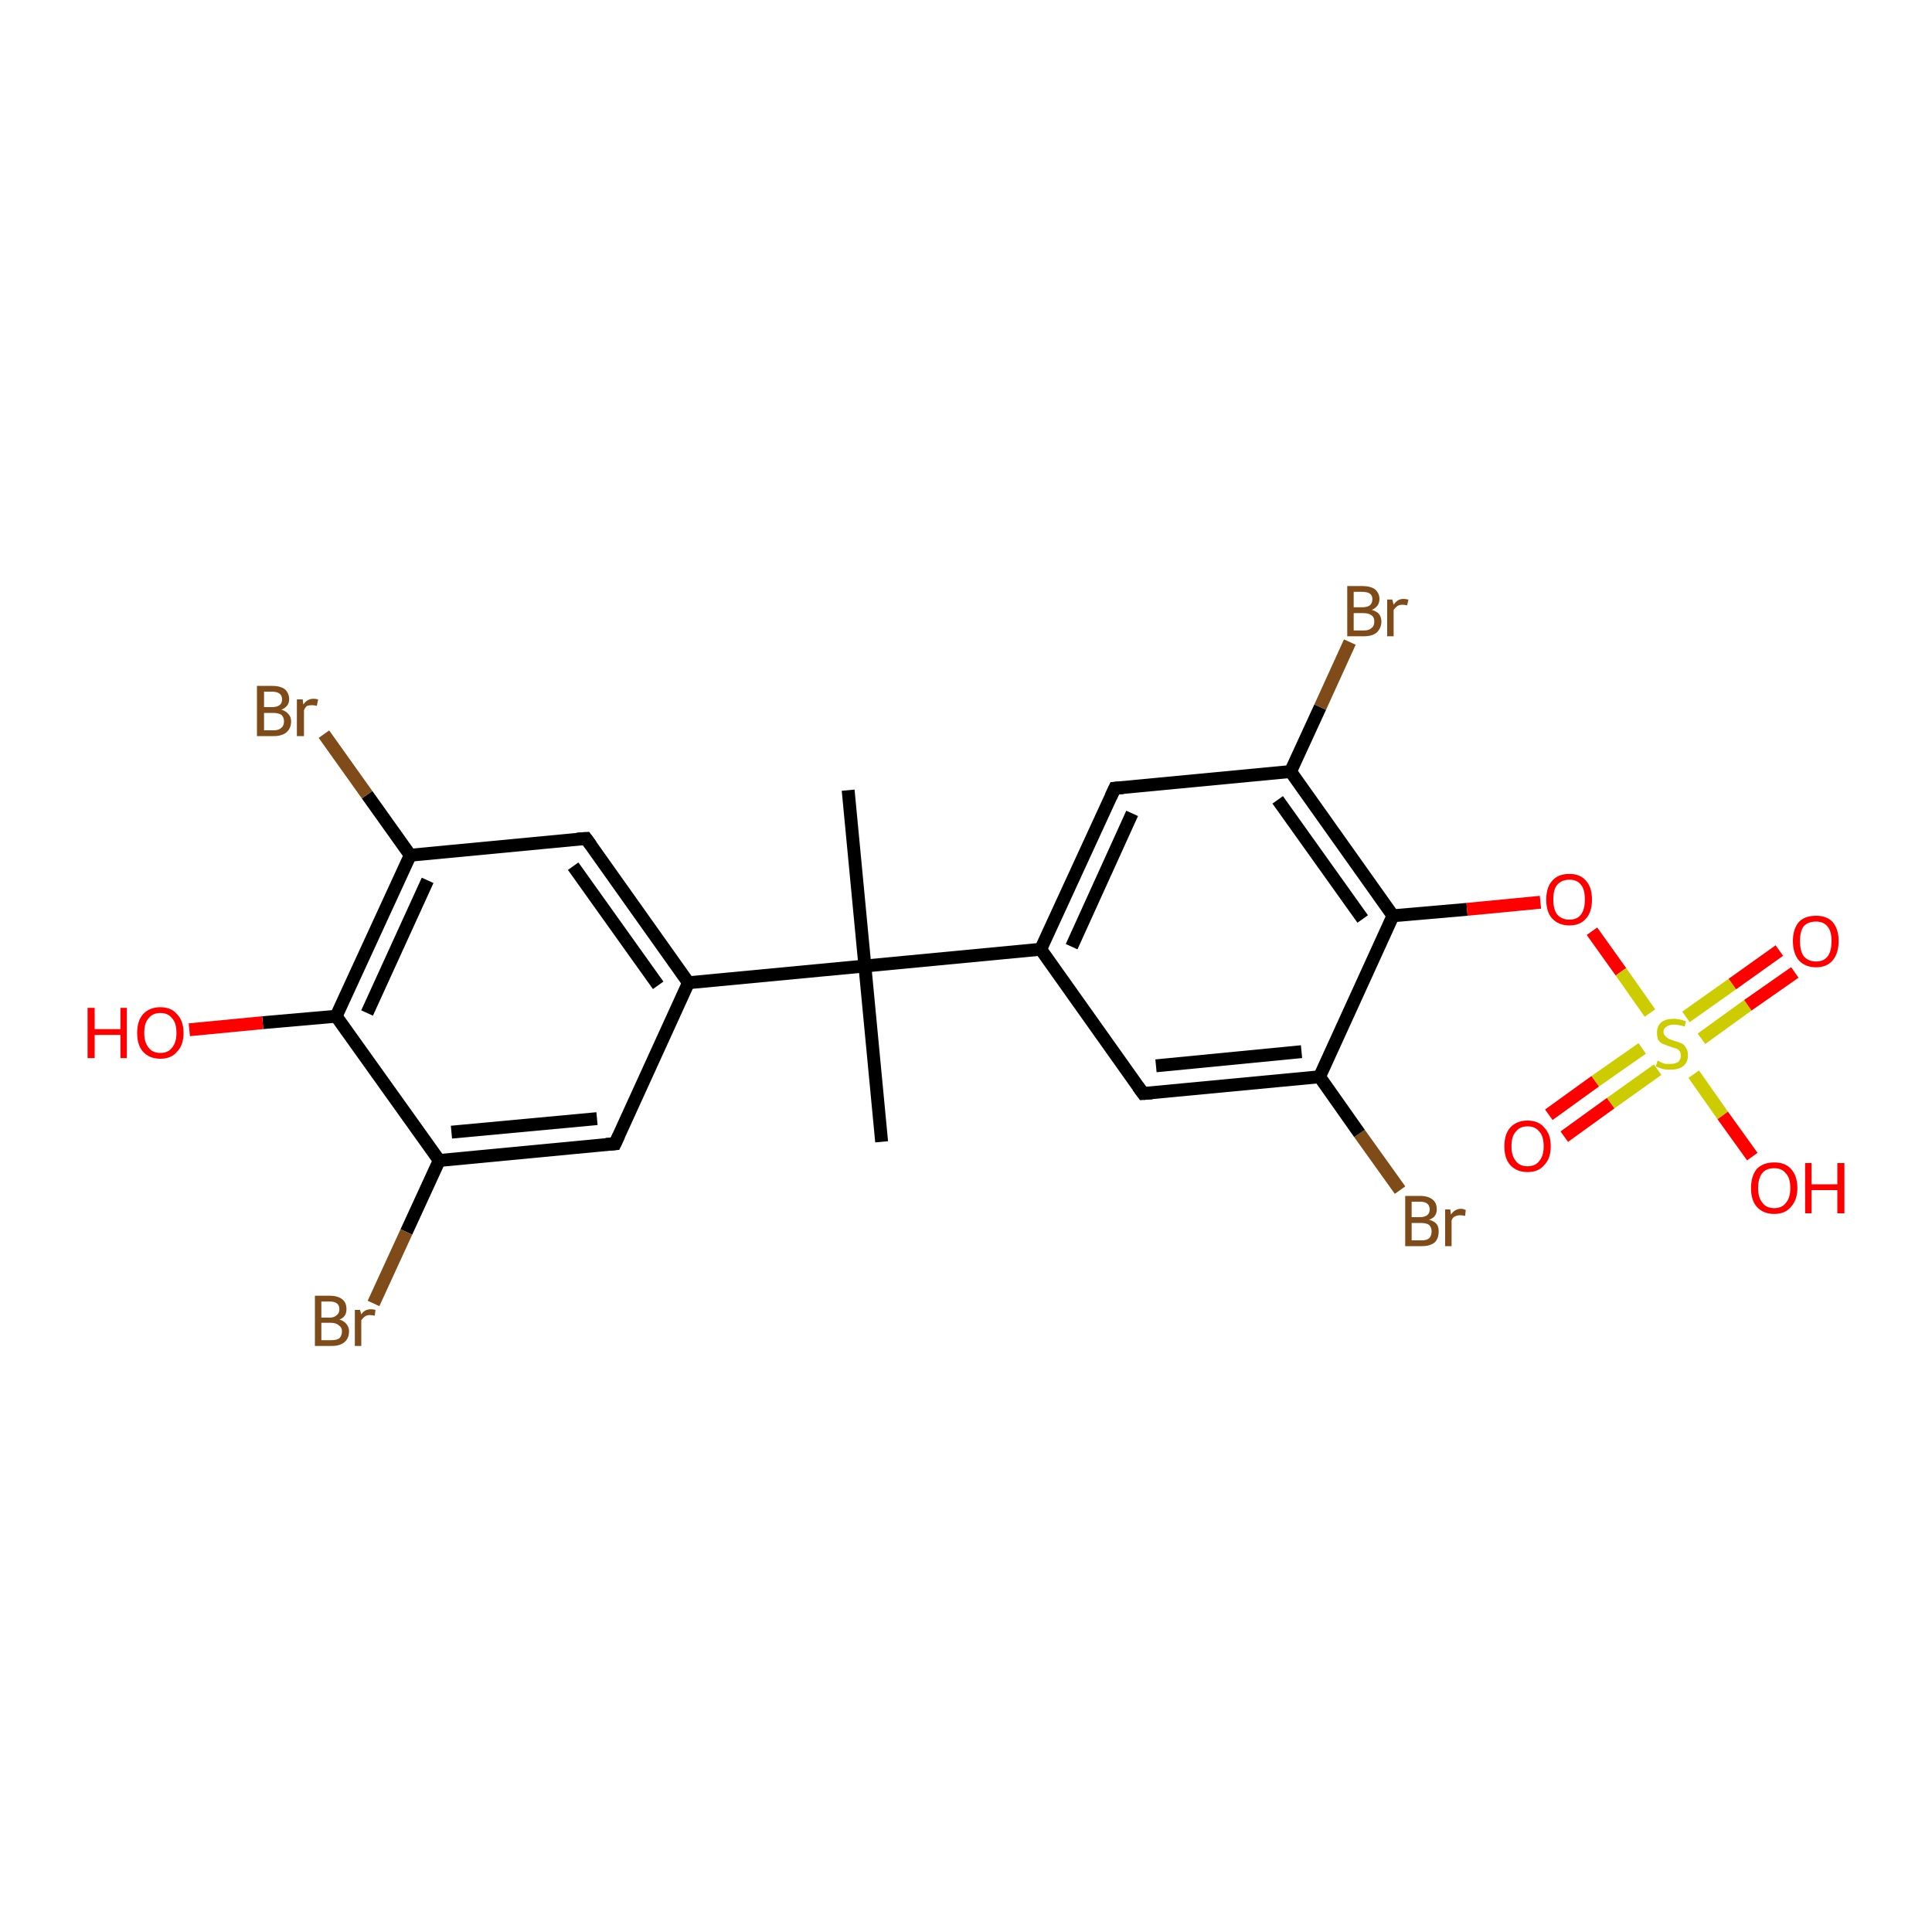<?xml version='1.0' encoding='iso-8859-1'?>
<svg version='1.1' baseProfile='full'
              xmlns='http://www.w3.org/2000/svg'
                      xmlns:rdkit='http://www.rdkit.org/xml'
                      xmlns:xlink='http://www.w3.org/1999/xlink'
                  xml:space='preserve'
width='300px' height='300px' viewBox='0 0 300 300'>
<!-- END OF HEADER -->
<rect style='opacity:1.0;fill:#FFFFFF;stroke:none' width='300.0' height='300.0' x='0.0' y='0.0'> </rect>
<path class='bond-0 atom-0 atom-1' d='M 217.4,184.8 L 211.1,176.0' style='fill:none;fill-rule:evenodd;stroke:#7F4C19;stroke-width:2.0px;stroke-linecap:butt;stroke-linejoin:miter;stroke-opacity:1' />
<path class='bond-0 atom-0 atom-1' d='M 211.1,176.0 L 204.9,167.2' style='fill:none;fill-rule:evenodd;stroke:#000000;stroke-width:2.0px;stroke-linecap:butt;stroke-linejoin:miter;stroke-opacity:1' />
<path class='bond-1 atom-1 atom-2' d='M 204.9,167.2 L 177.5,169.8' style='fill:none;fill-rule:evenodd;stroke:#000000;stroke-width:2.0px;stroke-linecap:butt;stroke-linejoin:miter;stroke-opacity:1' />
<path class='bond-1 atom-1 atom-2' d='M 202.1,163.3 L 179.5,165.5' style='fill:none;fill-rule:evenodd;stroke:#000000;stroke-width:2.0px;stroke-linecap:butt;stroke-linejoin:miter;stroke-opacity:1' />
<path class='bond-2 atom-2 atom-3' d='M 177.5,169.8 L 161.6,147.4' style='fill:none;fill-rule:evenodd;stroke:#000000;stroke-width:2.0px;stroke-linecap:butt;stroke-linejoin:miter;stroke-opacity:1' />
<path class='bond-3 atom-3 atom-4' d='M 161.6,147.4 L 173.1,122.4' style='fill:none;fill-rule:evenodd;stroke:#000000;stroke-width:2.0px;stroke-linecap:butt;stroke-linejoin:miter;stroke-opacity:1' />
<path class='bond-3 atom-3 atom-4' d='M 166.4,147.0 L 175.8,126.3' style='fill:none;fill-rule:evenodd;stroke:#000000;stroke-width:2.0px;stroke-linecap:butt;stroke-linejoin:miter;stroke-opacity:1' />
<path class='bond-4 atom-4 atom-5' d='M 173.1,122.4 L 200.4,119.8' style='fill:none;fill-rule:evenodd;stroke:#000000;stroke-width:2.0px;stroke-linecap:butt;stroke-linejoin:miter;stroke-opacity:1' />
<path class='bond-5 atom-5 atom-6' d='M 200.4,119.8 L 205.0,109.8' style='fill:none;fill-rule:evenodd;stroke:#000000;stroke-width:2.0px;stroke-linecap:butt;stroke-linejoin:miter;stroke-opacity:1' />
<path class='bond-5 atom-5 atom-6' d='M 205.0,109.8 L 209.6,99.7' style='fill:none;fill-rule:evenodd;stroke:#7F4C19;stroke-width:2.0px;stroke-linecap:butt;stroke-linejoin:miter;stroke-opacity:1' />
<path class='bond-6 atom-5 atom-7' d='M 200.4,119.8 L 216.3,142.2' style='fill:none;fill-rule:evenodd;stroke:#000000;stroke-width:2.0px;stroke-linecap:butt;stroke-linejoin:miter;stroke-opacity:1' />
<path class='bond-6 atom-5 atom-7' d='M 198.4,124.2 L 211.6,142.7' style='fill:none;fill-rule:evenodd;stroke:#000000;stroke-width:2.0px;stroke-linecap:butt;stroke-linejoin:miter;stroke-opacity:1' />
<path class='bond-7 atom-7 atom-8' d='M 216.3,142.2 L 227.8,141.2' style='fill:none;fill-rule:evenodd;stroke:#000000;stroke-width:2.0px;stroke-linecap:butt;stroke-linejoin:miter;stroke-opacity:1' />
<path class='bond-7 atom-7 atom-8' d='M 227.8,141.2 L 239.2,140.1' style='fill:none;fill-rule:evenodd;stroke:#FF0000;stroke-width:2.0px;stroke-linecap:butt;stroke-linejoin:miter;stroke-opacity:1' />
<path class='bond-8 atom-8 atom-9' d='M 247.2,144.6 L 251.7,150.9' style='fill:none;fill-rule:evenodd;stroke:#FF0000;stroke-width:2.0px;stroke-linecap:butt;stroke-linejoin:miter;stroke-opacity:1' />
<path class='bond-8 atom-8 atom-9' d='M 251.7,150.9 L 256.2,157.3' style='fill:none;fill-rule:evenodd;stroke:#CCCC00;stroke-width:2.0px;stroke-linecap:butt;stroke-linejoin:miter;stroke-opacity:1' />
<path class='bond-9 atom-9 atom-10' d='M 264.2,161.3 L 271.4,156.1' style='fill:none;fill-rule:evenodd;stroke:#CCCC00;stroke-width:2.0px;stroke-linecap:butt;stroke-linejoin:miter;stroke-opacity:1' />
<path class='bond-9 atom-9 atom-10' d='M 271.4,156.1 L 278.7,151.0' style='fill:none;fill-rule:evenodd;stroke:#FF0000;stroke-width:2.0px;stroke-linecap:butt;stroke-linejoin:miter;stroke-opacity:1' />
<path class='bond-9 atom-9 atom-10' d='M 261.8,157.9 L 269.0,152.8' style='fill:none;fill-rule:evenodd;stroke:#CCCC00;stroke-width:2.0px;stroke-linecap:butt;stroke-linejoin:miter;stroke-opacity:1' />
<path class='bond-9 atom-9 atom-10' d='M 269.0,152.8 L 276.3,147.6' style='fill:none;fill-rule:evenodd;stroke:#FF0000;stroke-width:2.0px;stroke-linecap:butt;stroke-linejoin:miter;stroke-opacity:1' />
<path class='bond-10 atom-9 atom-11' d='M 255.0,162.8 L 247.7,167.9' style='fill:none;fill-rule:evenodd;stroke:#CCCC00;stroke-width:2.0px;stroke-linecap:butt;stroke-linejoin:miter;stroke-opacity:1' />
<path class='bond-10 atom-9 atom-11' d='M 247.7,167.9 L 240.5,173.1' style='fill:none;fill-rule:evenodd;stroke:#FF0000;stroke-width:2.0px;stroke-linecap:butt;stroke-linejoin:miter;stroke-opacity:1' />
<path class='bond-10 atom-9 atom-11' d='M 257.4,166.1 L 250.1,171.3' style='fill:none;fill-rule:evenodd;stroke:#CCCC00;stroke-width:2.0px;stroke-linecap:butt;stroke-linejoin:miter;stroke-opacity:1' />
<path class='bond-10 atom-9 atom-11' d='M 250.1,171.3 L 242.9,176.5' style='fill:none;fill-rule:evenodd;stroke:#FF0000;stroke-width:2.0px;stroke-linecap:butt;stroke-linejoin:miter;stroke-opacity:1' />
<path class='bond-11 atom-9 atom-12' d='M 263.0,166.8 L 267.5,173.2' style='fill:none;fill-rule:evenodd;stroke:#CCCC00;stroke-width:2.0px;stroke-linecap:butt;stroke-linejoin:miter;stroke-opacity:1' />
<path class='bond-11 atom-9 atom-12' d='M 267.5,173.2 L 272.1,179.6' style='fill:none;fill-rule:evenodd;stroke:#FF0000;stroke-width:2.0px;stroke-linecap:butt;stroke-linejoin:miter;stroke-opacity:1' />
<path class='bond-12 atom-3 atom-13' d='M 161.6,147.4 L 134.3,150.0' style='fill:none;fill-rule:evenodd;stroke:#000000;stroke-width:2.0px;stroke-linecap:butt;stroke-linejoin:miter;stroke-opacity:1' />
<path class='bond-13 atom-13 atom-14' d='M 134.3,150.0 L 106.9,152.6' style='fill:none;fill-rule:evenodd;stroke:#000000;stroke-width:2.0px;stroke-linecap:butt;stroke-linejoin:miter;stroke-opacity:1' />
<path class='bond-14 atom-14 atom-15' d='M 106.9,152.6 L 91.0,130.2' style='fill:none;fill-rule:evenodd;stroke:#000000;stroke-width:2.0px;stroke-linecap:butt;stroke-linejoin:miter;stroke-opacity:1' />
<path class='bond-14 atom-14 atom-15' d='M 102.2,153.0 L 89.0,134.5' style='fill:none;fill-rule:evenodd;stroke:#000000;stroke-width:2.0px;stroke-linecap:butt;stroke-linejoin:miter;stroke-opacity:1' />
<path class='bond-15 atom-15 atom-16' d='M 91.0,130.2 L 63.7,132.8' style='fill:none;fill-rule:evenodd;stroke:#000000;stroke-width:2.0px;stroke-linecap:butt;stroke-linejoin:miter;stroke-opacity:1' />
<path class='bond-16 atom-16 atom-17' d='M 63.7,132.8 L 57.0,123.4' style='fill:none;fill-rule:evenodd;stroke:#000000;stroke-width:2.0px;stroke-linecap:butt;stroke-linejoin:miter;stroke-opacity:1' />
<path class='bond-16 atom-16 atom-17' d='M 57.0,123.4 L 50.3,114.0' style='fill:none;fill-rule:evenodd;stroke:#7F4C19;stroke-width:2.0px;stroke-linecap:butt;stroke-linejoin:miter;stroke-opacity:1' />
<path class='bond-17 atom-16 atom-18' d='M 63.7,132.8 L 52.2,157.8' style='fill:none;fill-rule:evenodd;stroke:#000000;stroke-width:2.0px;stroke-linecap:butt;stroke-linejoin:miter;stroke-opacity:1' />
<path class='bond-17 atom-16 atom-18' d='M 66.4,136.7 L 57.0,157.3' style='fill:none;fill-rule:evenodd;stroke:#000000;stroke-width:2.0px;stroke-linecap:butt;stroke-linejoin:miter;stroke-opacity:1' />
<path class='bond-18 atom-18 atom-19' d='M 52.2,157.8 L 40.8,158.8' style='fill:none;fill-rule:evenodd;stroke:#000000;stroke-width:2.0px;stroke-linecap:butt;stroke-linejoin:miter;stroke-opacity:1' />
<path class='bond-18 atom-18 atom-19' d='M 40.8,158.8 L 29.4,159.9' style='fill:none;fill-rule:evenodd;stroke:#FF0000;stroke-width:2.0px;stroke-linecap:butt;stroke-linejoin:miter;stroke-opacity:1' />
<path class='bond-19 atom-18 atom-20' d='M 52.2,157.8 L 68.2,180.2' style='fill:none;fill-rule:evenodd;stroke:#000000;stroke-width:2.0px;stroke-linecap:butt;stroke-linejoin:miter;stroke-opacity:1' />
<path class='bond-20 atom-20 atom-21' d='M 68.2,180.2 L 63.1,191.3' style='fill:none;fill-rule:evenodd;stroke:#000000;stroke-width:2.0px;stroke-linecap:butt;stroke-linejoin:miter;stroke-opacity:1' />
<path class='bond-20 atom-20 atom-21' d='M 63.1,191.3 L 58.0,202.4' style='fill:none;fill-rule:evenodd;stroke:#7F4C19;stroke-width:2.0px;stroke-linecap:butt;stroke-linejoin:miter;stroke-opacity:1' />
<path class='bond-21 atom-20 atom-22' d='M 68.2,180.2 L 95.5,177.6' style='fill:none;fill-rule:evenodd;stroke:#000000;stroke-width:2.0px;stroke-linecap:butt;stroke-linejoin:miter;stroke-opacity:1' />
<path class='bond-21 atom-20 atom-22' d='M 70.1,175.8 L 92.7,173.7' style='fill:none;fill-rule:evenodd;stroke:#000000;stroke-width:2.0px;stroke-linecap:butt;stroke-linejoin:miter;stroke-opacity:1' />
<path class='bond-22 atom-13 atom-23' d='M 134.3,150.0 L 136.9,177.3' style='fill:none;fill-rule:evenodd;stroke:#000000;stroke-width:2.0px;stroke-linecap:butt;stroke-linejoin:miter;stroke-opacity:1' />
<path class='bond-23 atom-13 atom-24' d='M 134.3,150.0 L 131.7,122.7' style='fill:none;fill-rule:evenodd;stroke:#000000;stroke-width:2.0px;stroke-linecap:butt;stroke-linejoin:miter;stroke-opacity:1' />
<path class='bond-24 atom-7 atom-1' d='M 216.3,142.2 L 204.9,167.2' style='fill:none;fill-rule:evenodd;stroke:#000000;stroke-width:2.0px;stroke-linecap:butt;stroke-linejoin:miter;stroke-opacity:1' />
<path class='bond-25 atom-22 atom-14' d='M 95.5,177.6 L 106.9,152.6' style='fill:none;fill-rule:evenodd;stroke:#000000;stroke-width:2.0px;stroke-linecap:butt;stroke-linejoin:miter;stroke-opacity:1' />
<path d='M 178.9,169.7 L 177.5,169.8 L 176.7,168.7' style='fill:none;stroke:#000000;stroke-width:2.0px;stroke-linecap:butt;stroke-linejoin:miter;stroke-opacity:1;' />
<path d='M 172.5,123.7 L 173.1,122.4 L 174.4,122.3' style='fill:none;stroke:#000000;stroke-width:2.0px;stroke-linecap:butt;stroke-linejoin:miter;stroke-opacity:1;' />
<path d='M 91.8,131.3 L 91.0,130.2 L 89.6,130.3' style='fill:none;stroke:#000000;stroke-width:2.0px;stroke-linecap:butt;stroke-linejoin:miter;stroke-opacity:1;' />
<path d='M 94.1,177.7 L 95.5,177.6 L 96.1,176.3' style='fill:none;stroke:#000000;stroke-width:2.0px;stroke-linecap:butt;stroke-linejoin:miter;stroke-opacity:1;' />
<path class='atom-0' d='M 221.9 189.4
Q 222.7 189.6, 223.1 190.1
Q 223.4 190.5, 223.4 191.2
Q 223.4 192.3, 222.8 192.9
Q 222.1 193.5, 220.8 193.5
L 218.2 193.5
L 218.2 185.7
L 220.5 185.7
Q 221.8 185.7, 222.5 186.3
Q 223.1 186.8, 223.1 187.8
Q 223.1 189.0, 221.9 189.4
M 219.2 186.6
L 219.2 189.0
L 220.5 189.0
Q 221.2 189.0, 221.6 188.7
Q 222.0 188.4, 222.0 187.8
Q 222.0 186.6, 220.5 186.6
L 219.2 186.6
M 220.8 192.6
Q 221.5 192.6, 221.9 192.3
Q 222.3 191.9, 222.3 191.2
Q 222.3 190.6, 221.9 190.2
Q 221.5 189.9, 220.6 189.9
L 219.2 189.9
L 219.2 192.6
L 220.8 192.6
' fill='#7F4C19'/>
<path class='atom-0' d='M 225.2 187.8
L 225.3 188.6
Q 225.9 187.7, 226.9 187.7
Q 227.2 187.7, 227.6 187.9
L 227.5 188.8
Q 227.0 188.7, 226.7 188.7
Q 226.3 188.7, 225.9 188.9
Q 225.6 189.0, 225.4 189.5
L 225.4 193.5
L 224.4 193.5
L 224.4 187.8
L 225.2 187.8
' fill='#7F4C19'/>
<path class='atom-6' d='M 213.0 94.7
Q 213.7 94.9, 214.1 95.3
Q 214.5 95.8, 214.5 96.5
Q 214.5 97.5, 213.8 98.2
Q 213.1 98.8, 211.8 98.8
L 209.2 98.8
L 209.2 91.0
L 211.5 91.0
Q 212.8 91.0, 213.5 91.5
Q 214.2 92.1, 214.2 93.0
Q 214.2 94.2, 213.0 94.7
M 210.2 91.9
L 210.2 94.3
L 211.5 94.3
Q 212.3 94.3, 212.7 94.0
Q 213.1 93.7, 213.1 93.0
Q 213.1 91.9, 211.5 91.9
L 210.2 91.9
M 211.8 97.9
Q 212.6 97.9, 213.0 97.5
Q 213.4 97.2, 213.4 96.5
Q 213.4 95.8, 212.9 95.5
Q 212.5 95.2, 211.6 95.2
L 210.2 95.2
L 210.2 97.9
L 211.8 97.9
' fill='#7F4C19'/>
<path class='atom-6' d='M 216.2 93.1
L 216.4 93.9
Q 217.0 93.0, 217.9 93.0
Q 218.2 93.0, 218.7 93.1
L 218.5 94.0
Q 218.0 93.9, 217.8 93.9
Q 217.3 93.9, 217.0 94.1
Q 216.7 94.3, 216.4 94.7
L 216.4 98.8
L 215.4 98.8
L 215.4 93.1
L 216.2 93.1
' fill='#7F4C19'/>
<path class='atom-8' d='M 240.1 139.7
Q 240.1 137.8, 241.0 136.8
Q 241.9 135.7, 243.7 135.7
Q 245.4 135.7, 246.3 136.8
Q 247.2 137.8, 247.2 139.7
Q 247.2 141.6, 246.3 142.6
Q 245.4 143.7, 243.7 143.7
Q 242.0 143.7, 241.0 142.6
Q 240.1 141.6, 240.1 139.7
M 243.7 142.8
Q 244.9 142.8, 245.5 142.0
Q 246.1 141.2, 246.1 139.7
Q 246.1 138.1, 245.5 137.4
Q 244.9 136.6, 243.7 136.6
Q 242.5 136.6, 241.8 137.4
Q 241.2 138.1, 241.2 139.7
Q 241.2 141.2, 241.8 142.0
Q 242.5 142.8, 243.7 142.8
' fill='#FF0000'/>
<path class='atom-9' d='M 257.4 164.7
Q 257.5 164.7, 257.8 164.9
Q 258.2 165.1, 258.6 165.2
Q 259.0 165.2, 259.4 165.2
Q 260.1 165.2, 260.6 164.9
Q 261.0 164.5, 261.0 163.9
Q 261.0 163.5, 260.8 163.2
Q 260.6 162.9, 260.2 162.8
Q 259.9 162.7, 259.3 162.5
Q 258.7 162.3, 258.2 162.1
Q 257.8 161.9, 257.5 161.5
Q 257.3 161.1, 257.3 160.3
Q 257.3 159.4, 257.9 158.8
Q 258.6 158.2, 259.9 158.2
Q 260.8 158.2, 261.8 158.6
L 261.6 159.4
Q 260.6 159.1, 259.9 159.1
Q 259.2 159.1, 258.8 159.4
Q 258.3 159.7, 258.3 160.2
Q 258.3 160.6, 258.6 160.9
Q 258.8 161.1, 259.1 161.3
Q 259.4 161.4, 259.9 161.6
Q 260.6 161.8, 261.1 162.0
Q 261.5 162.2, 261.8 162.7
Q 262.1 163.1, 262.1 163.9
Q 262.1 165.0, 261.3 165.6
Q 260.6 166.1, 259.4 166.1
Q 258.7 166.1, 258.2 166.0
Q 257.7 165.8, 257.1 165.6
L 257.4 164.7
' fill='#CCCC00'/>
<path class='atom-10' d='M 278.4 146.1
Q 278.4 144.3, 279.3 143.2
Q 280.2 142.2, 282.0 142.2
Q 283.7 142.2, 284.6 143.2
Q 285.5 144.3, 285.5 146.1
Q 285.5 148.0, 284.6 149.1
Q 283.7 150.2, 282.0 150.2
Q 280.3 150.2, 279.3 149.1
Q 278.4 148.0, 278.4 146.1
M 282.0 149.3
Q 283.2 149.3, 283.8 148.5
Q 284.4 147.7, 284.4 146.1
Q 284.4 144.6, 283.8 143.9
Q 283.2 143.1, 282.0 143.1
Q 280.8 143.1, 280.1 143.8
Q 279.5 144.6, 279.5 146.1
Q 279.5 147.7, 280.1 148.5
Q 280.8 149.3, 282.0 149.3
' fill='#FF0000'/>
<path class='atom-11' d='M 233.6 178.0
Q 233.6 176.1, 234.5 175.1
Q 235.5 174.0, 237.2 174.0
Q 238.9 174.0, 239.8 175.1
Q 240.8 176.1, 240.8 178.0
Q 240.8 179.9, 239.8 180.9
Q 238.9 182.0, 237.2 182.0
Q 235.5 182.0, 234.5 180.9
Q 233.6 179.9, 233.6 178.0
M 237.2 181.1
Q 238.4 181.1, 239.0 180.3
Q 239.7 179.5, 239.7 178.0
Q 239.7 176.4, 239.0 175.7
Q 238.4 174.9, 237.2 174.9
Q 236.0 174.9, 235.4 175.7
Q 234.7 176.4, 234.7 178.0
Q 234.7 179.5, 235.4 180.3
Q 236.0 181.1, 237.2 181.1
' fill='#FF0000'/>
<path class='atom-12' d='M 271.9 184.5
Q 271.9 182.6, 272.8 181.5
Q 273.8 180.5, 275.5 180.5
Q 277.2 180.5, 278.1 181.5
Q 279.1 182.6, 279.1 184.5
Q 279.1 186.3, 278.1 187.4
Q 277.2 188.5, 275.5 188.5
Q 273.8 188.5, 272.8 187.4
Q 271.9 186.4, 271.9 184.5
M 275.5 187.6
Q 276.7 187.6, 277.3 186.8
Q 278.0 186.0, 278.0 184.5
Q 278.0 182.9, 277.3 182.2
Q 276.7 181.4, 275.5 181.4
Q 274.3 181.4, 273.7 182.1
Q 273.0 182.9, 273.0 184.5
Q 273.0 186.0, 273.7 186.8
Q 274.3 187.6, 275.5 187.6
' fill='#FF0000'/>
<path class='atom-12' d='M 280.3 180.6
L 281.3 180.6
L 281.3 183.9
L 285.3 183.9
L 285.3 180.6
L 286.4 180.6
L 286.4 188.4
L 285.3 188.4
L 285.3 184.8
L 281.3 184.8
L 281.3 188.4
L 280.3 188.4
L 280.3 180.6
' fill='#FF0000'/>
<path class='atom-17' d='M 43.7 110.2
Q 44.4 110.4, 44.8 110.9
Q 45.2 111.3, 45.2 112.0
Q 45.2 113.1, 44.5 113.7
Q 43.8 114.3, 42.5 114.3
L 39.9 114.3
L 39.9 106.5
L 42.2 106.5
Q 43.5 106.5, 44.2 107.0
Q 44.9 107.6, 44.9 108.6
Q 44.9 109.7, 43.7 110.2
M 41.0 107.4
L 41.0 109.8
L 42.2 109.8
Q 43.0 109.8, 43.4 109.5
Q 43.8 109.2, 43.8 108.6
Q 43.8 107.4, 42.2 107.4
L 41.0 107.4
M 42.5 113.4
Q 43.3 113.4, 43.7 113.0
Q 44.1 112.7, 44.1 112.0
Q 44.1 111.4, 43.7 111.0
Q 43.2 110.7, 42.4 110.7
L 41.0 110.7
L 41.0 113.4
L 42.5 113.4
' fill='#7F4C19'/>
<path class='atom-17' d='M 47.0 108.6
L 47.1 109.4
Q 47.7 108.5, 48.7 108.5
Q 49.0 108.5, 49.4 108.6
L 49.2 109.6
Q 48.7 109.5, 48.5 109.5
Q 48.0 109.5, 47.7 109.6
Q 47.4 109.8, 47.2 110.3
L 47.2 114.3
L 46.1 114.3
L 46.1 108.6
L 47.0 108.6
' fill='#7F4C19'/>
<path class='atom-19' d='M 13.6 156.5
L 14.7 156.5
L 14.7 159.8
L 18.7 159.8
L 18.7 156.5
L 19.7 156.5
L 19.7 164.3
L 18.7 164.3
L 18.7 160.7
L 14.7 160.7
L 14.7 164.3
L 13.6 164.3
L 13.6 156.5
' fill='#FF0000'/>
<path class='atom-19' d='M 21.3 160.4
Q 21.3 158.5, 22.2 157.5
Q 23.2 156.4, 24.9 156.4
Q 26.6 156.4, 27.5 157.5
Q 28.5 158.5, 28.5 160.4
Q 28.5 162.3, 27.5 163.3
Q 26.6 164.4, 24.9 164.4
Q 23.2 164.4, 22.2 163.3
Q 21.3 162.3, 21.3 160.4
M 24.9 163.5
Q 26.1 163.5, 26.7 162.7
Q 27.4 161.9, 27.4 160.4
Q 27.4 158.8, 26.7 158.1
Q 26.1 157.3, 24.9 157.3
Q 23.7 157.3, 23.1 158.1
Q 22.4 158.8, 22.4 160.4
Q 22.4 161.9, 23.1 162.7
Q 23.7 163.5, 24.9 163.5
' fill='#FF0000'/>
<path class='atom-21' d='M 52.7 204.9
Q 53.4 205.1, 53.8 205.6
Q 54.2 206.1, 54.2 206.7
Q 54.2 207.8, 53.5 208.4
Q 52.8 209.0, 51.5 209.0
L 48.9 209.0
L 48.9 201.2
L 51.2 201.2
Q 52.5 201.2, 53.2 201.8
Q 53.8 202.3, 53.8 203.3
Q 53.8 204.5, 52.7 204.9
M 49.9 202.1
L 49.9 204.6
L 51.2 204.6
Q 51.9 204.6, 52.3 204.2
Q 52.7 203.9, 52.7 203.3
Q 52.7 202.1, 51.2 202.1
L 49.9 202.1
M 51.5 208.1
Q 52.3 208.1, 52.7 207.8
Q 53.1 207.4, 53.1 206.7
Q 53.1 206.1, 52.6 205.8
Q 52.2 205.4, 51.3 205.4
L 49.9 205.4
L 49.9 208.1
L 51.5 208.1
' fill='#7F4C19'/>
<path class='atom-21' d='M 55.9 203.4
L 56.1 204.1
Q 56.6 203.3, 57.6 203.3
Q 57.9 203.3, 58.3 203.4
L 58.2 204.3
Q 57.7 204.2, 57.4 204.2
Q 57.0 204.2, 56.7 204.4
Q 56.4 204.6, 56.1 205.0
L 56.1 209.0
L 55.1 209.0
L 55.1 203.4
L 55.9 203.4
' fill='#7F4C19'/>
</svg>
